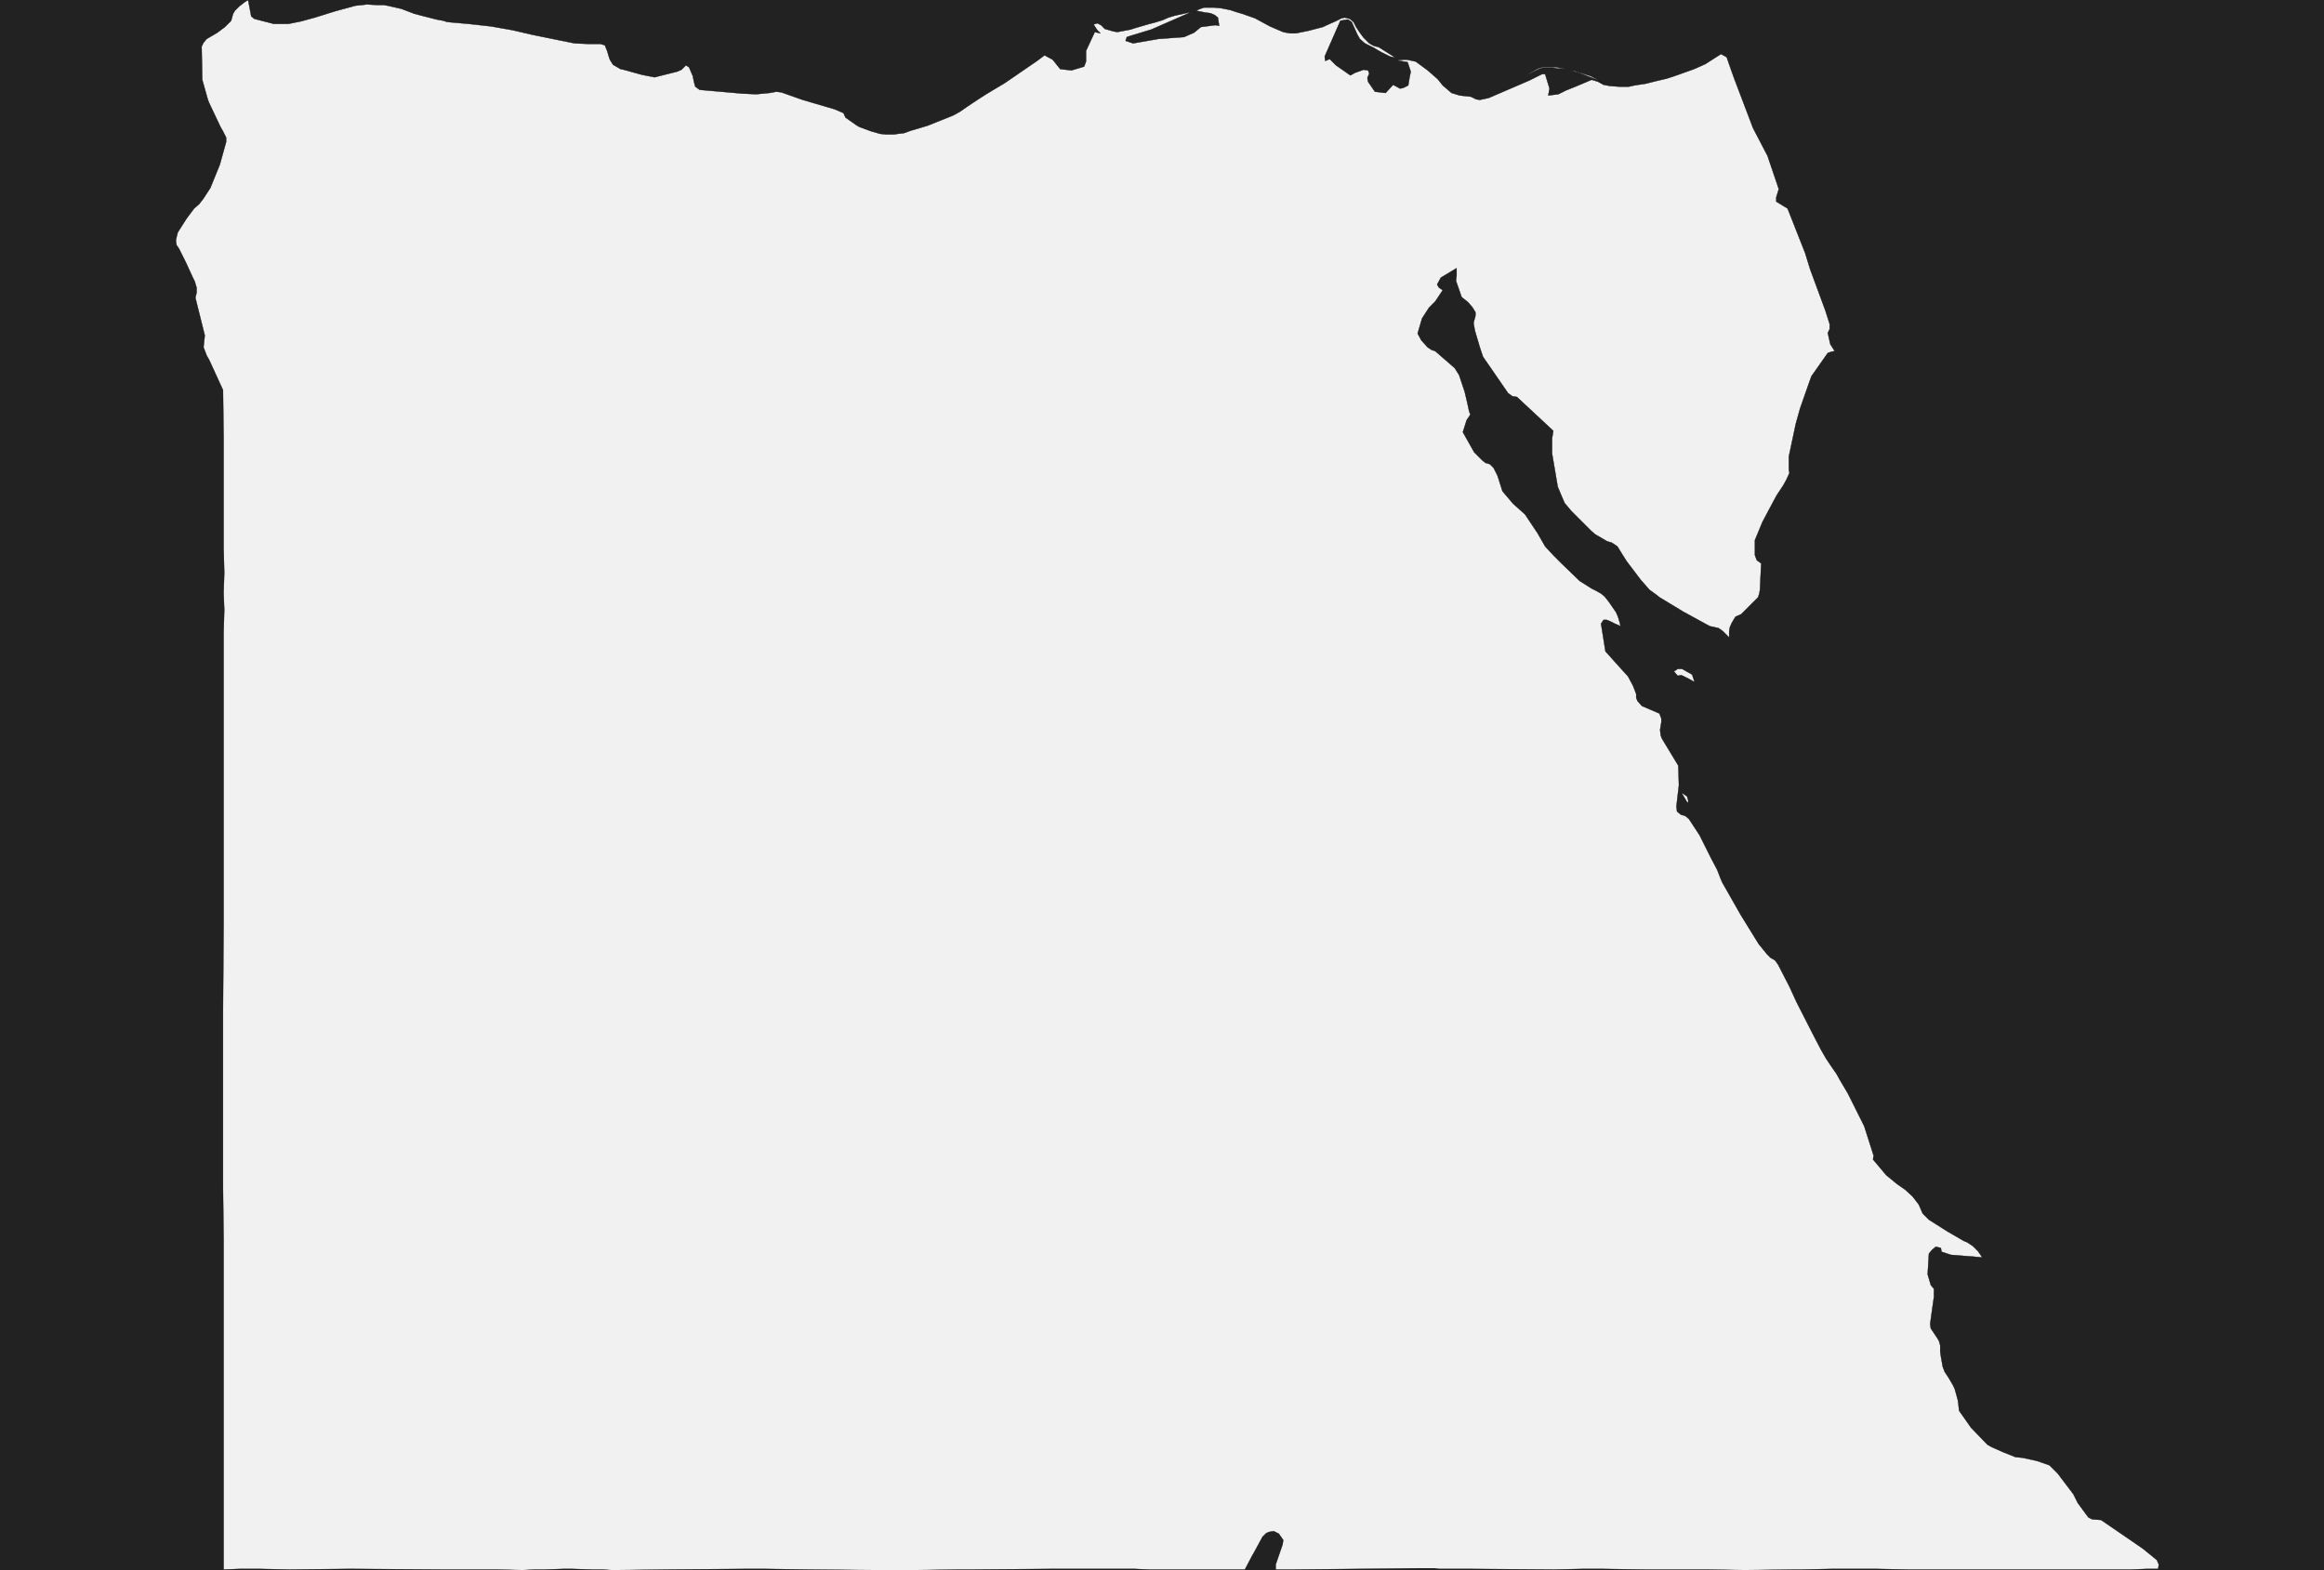 <?xml version="1.0" encoding="UTF-8" standalone="yes"?>
<!DOCTYPE svg PUBLIC "-//W3C//DTD SVG 1.0//EN" "http://www.w3.org/TR/2001/REC-SVG-20010904/DTD/svg10.dtd">
<svg height="250" width="370" xmlns="http://www.w3.org/2000/svg" xmlns:svg="http://www.w3.org/2000/svg" xmlns:xlink="http://www.w3.org/1999/xlink">


<g id="background">
<rect id="" width="370" height="250" fill="#222222"/>
</g>
  <g id="818" style="stroke-miterlimit: 3; fill: #F1F1F1; stroke: #000000; stroke-opacity: 1; stroke-width: 0.05; stroke-linejoin: bevel; stroke-linecap: square">
    <polygon id="Egypt" points="43.8,3.8 45.9,3.8 47.9,3.4 50.1,2.8 53.3,1.8 56.6,0.9 57.6,0.8 58.4,0.7 60.1,0.8 61.1,0.8 61.7,0.9 63.9,1.4 66.0,2.2 69.5,3.1 70.6,3.3 71.2,3.5 74.6,3.8 78.2,4.2 81.6,4.8 84.6,5.5 89.0,6.4 91.5,6.9 93.8,7.0 94.5,7.0 95.6,7.0 96.3,7.2 96.7,8.2 96.9,8.9 97.1,9.5 97.6,10.3 98.8,11.0 99.3,11.1 102.2,11.9 104.2,12.3 107.8,11.4 108.5,11.1 109.2,10.4 109.7,10.7 110.3,12.1 110.5,13.1 110.7,13.8 111.4,14.3 118.2,14.9 120.4,15.0 122.5,14.8 123.6,14.6 124.4,14.7 127.8,15.9 131.9,17.1 132.9,17.4 134.3,18.0 134.6,18.7 136.3,19.9 136.8,20.2 138.7,20.9 140.1,21.3 141.0,21.4 142.3,21.4 143.0,21.3 143.9,21.2 145.0,20.8 145.7,20.6 147.7,20.0 151.7,18.4 152.8,17.8 154.1,16.9 154.7,16.5 155.6,15.9 157.0,15.0 158.5,14.1 160.0,13.2 165.1,9.7 166.3,8.8 167.6,9.5 168.8,11.0 170.6,11.2 172.6,10.6 172.9,9.8 172.9,8.1 174.3,5.1 175.2,5.3 174.7,4.8 174.1,3.9 174.7,3.7 175.3,4.0 175.9,4.6 176.6,4.8 177.3,5.0 177.9,5.1 180.0,4.7 180.6,4.5 183.0,3.8 183.8,3.6 185.1,3.2 186.0,2.8 187.0,2.5 189.7,1.9 183.3,4.7 180.0,5.7 179.4,5.9 179.2,6.5 180.4,6.9 184.4,6.2 188.5,5.9 190.1,5.2 191.2,4.3 193.5,4.0 194.1,4.1 193.9,2.8 193.4,2.4 192.7,2.1 191.9,2.0 190.4,1.7 191.1,1.4 191.7,1.2 193.3,1.2 194.4,1.3 195.9,1.6 196.8,1.9 197.8,2.2 199.8,2.9 202.2,4.2 204.3,5.1 204.8,5.2 205.4,5.3 206.3,5.3 208.3,4.9 210.6,4.3 211.9,3.7 212.6,3.4 213.6,2.9 214.1,2.8 214.9,3.0 215.5,3.5 215.9,4.3 216.5,5.2 217.1,6.0 218.0,6.9 218.7,7.3 219.5,7.5 222.2,9.2 221.3,9.0 219.9,8.3 219.2,7.9 218.7,7.6 217.3,6.9 216.5,6.2 216.1,5.5 215.2,3.5 214.6,3.1 213.4,3.3 210.9,9.0 211.0,9.7 211.7,9.4 212.7,10.4 215.0,12.0 215.7,11.6 217.1,11.1 217.8,11.2 218.0,11.7 217.7,12.4 217.8,13.0 218.9,14.6 220.6,14.8 221.8,13.5 222.9,14.1 223.4,14.0 224.2,13.6 224.4,12.4 224.6,11.4 224.1,9.9 223.5,9.8 222.4,9.6 223.5,9.5 224.0,9.5 225.4,9.8 227.3,11.2 228.9,12.6 229.7,13.6 231.1,14.8 232.4,15.2 234.2,15.4 235.0,15.8 235.6,15.9 237.0,15.6 243.5,12.8 245.5,11.8 246.0,11.8 246.7,14.1 246.5,15.2 248.1,15.0 249.3,14.4 250.8,13.8 253.4,12.7 254.4,13.0 255.3,13.5 256.4,13.7 257.9,13.8 258.4,13.8 259.3,13.8 260.2,13.6 262.1,13.3 263.7,12.9 265.4,12.5 266.9,12.0 268.3,11.5 269.7,11.0 271.5,10.2 274.0,8.6 274.9,9.1 275.6,11.1 276.1,12.5 279.1,20.4 281.4,24.8 283.2,30.1 282.8,31.4 282.8,32.1 284.6,33.2 287.4,40.3 288.2,42.9 290.6,49.4 291.3,51.6 291.3,52.4 291.0,53.0 291.4,54.8 292.1,55.9 291.6,56.0 291.0,56.2 288.4,59.9 288.0,61.0 286.6,65.0 285.9,67.5 284.8,72.7 284.8,74.8 284.9,75.3 284.4,76.4 283.9,77.3 282.9,78.8 282.3,79.9 280.6,83.1 279.4,86.0 279.4,88.4 279.7,89.2 280.4,89.7 280.2,93.9 280.1,94.5 279.9,95.1 277.2,97.8 276.3,98.2 275.7,99.2 275.4,99.9 275.3,100.5 275.3,101.5 274.3,100.5 273.6,100.0 272.2,99.7 268.0,97.4 264.2,95.1 263.7,94.7 262.6,93.9 261.2,92.3 259.0,89.4 258.3,88.3 257.5,87.0 256.6,86.4 255.9,86.2 254.0,85.1 253.4,84.6 250.7,81.9 250.2,81.4 249.1,80.1 248.5,78.7 248.0,77.5 247.1,72.2 247.1,69.8 247.2,69.2 247.3,68.6 241.5,63.2 240.8,63.1 240.1,62.6 236.1,56.8 235.6,55.3 234.8,52.6 234.6,51.4 234.9,50.3 234.9,49.7 234.4,48.9 233.7,48.1 232.7,47.3 231.8,44.7 231.9,43.9 231.9,42.7 229.4,44.2 228.8,45.3 229.1,45.8 229.7,46.2 228.5,48.0 227.5,49.0 226.4,50.7 225.7,53.1 226.3,54.2 227.3,55.3 227.9,55.7 228.5,55.9 231.6,58.6 232.3,59.7 233.2,62.4 233.6,64.1 233.9,65.5 234.1,66.0 233.5,66.9 232.9,68.8 234.7,72.0 236.0,73.3 236.5,73.7 237.2,73.9 237.8,74.5 238.1,75.1 238.4,75.7 238.6,76.3 239.2,78.2 240.9,80.2 242.8,81.9 243.2,82.5 244.8,84.9 246.0,87.0 247.4,88.5 248.6,89.7 251.5,92.5 253.4,93.7 254.0,94.0 254.9,94.5 255.5,95.0 256.2,95.9 257.3,97.5 257.6,98.2 257.9,99.2 258.0,99.7 257.1,99.3 256.3,98.9 255.8,98.7 255.3,98.7 254.9,99.3 255.6,103.7 257.3,105.6 259.2,107.7 260.0,109.2 260.5,110.5 260.5,111.1 260.7,111.6 261.4,112.4 262.8,113.0 264.2,113.6 264.5,114.4 264.5,115.0 264.3,116.2 264.4,117.1 264.6,117.6 267.2,121.9 267.3,125.0 266.9,128.4 267.0,129.2 267.6,129.7 268.3,129.9 268.9,130.4 270.6,133.0 272.4,136.6 273.4,138.5 273.9,139.8 274.2,140.5 277.1,145.6 280.0,150.3 281.3,151.9 281.9,152.5 282.6,152.9 283.1,153.6 284.9,157.1 286.0,159.5 288.7,164.8 289.9,167.1 290.7,168.5 291.5,169.7 292.4,171.0 292.9,171.9 294.2,174.1 296.8,179.3 298.3,184.0 298.2,184.6 300.3,187.1 302.0,188.5 303.3,189.4 304.5,190.5 305.5,191.8 306.1,193.2 307.1,194.2 310.1,196.1 312.7,197.6 313.2,197.8 314.1,198.4 314.9,199.2 315.6,200.2 310.6,199.8 309.1,199.3 309.0,198.7 308.2,198.5 307.6,199.0 307.1,199.6 306.9,202.9 307.4,204.6 307.9,205.2 307.9,206.5 307.6,208.6 307.3,210.8 307.4,211.5 308.4,213.0 308.7,213.5 308.9,214.2 308.9,215.2 309.0,215.9 309.3,217.6 309.6,218.4 310.2,219.3 310.9,220.5 311.2,221.1 311.7,222.9 311.8,223.6 311.9,224.6 313.8,227.3 316.4,230.0 317.1,230.4 318.9,231.2 320.9,232.0 322.0,232.1 324.3,232.6 326.3,233.3 327.6,234.6 330.1,237.9 330.8,239.3 331.9,240.8 332.5,241.6 333.1,241.9 334.5,242.0 339.9,245.7 341.2,246.6 342.8,247.9 343.4,248.4 343.7,249.1 343.6,249.8 341.8,249.8 339.3,249.9 338.3,249.9 334.6,249.9 331.1,249.9 328.2,249.9 327.1,249.9 321.1,249.9 318.1,249.9 314.8,249.9 306.1,249.9 303.8,249.9 298.6,249.8 294.3,249.8 293.6,249.8 293.0,249.8 291.8,249.8 286.9,249.9 285.9,249.9 277.8,250.0 271.7,249.9 270.6,249.9 267.5,249.9 265.2,249.9 263.0,249.9 262.5,249.9 261.9,249.9 254.9,249.8 252.1,249.8 247.4,249.9 233.7,249.8 230.4,249.8 229.7,249.8 229.1,249.8 228.4,249.7 226.9,249.7 225.7,249.7 216.8,249.8 206.0,249.9 203.8,249.9 203.1,249.9 203.1,249.1 204.2,245.9 204.3,245.2 203.6,244.2 202.8,243.8 202.1,243.9 201.6,244.1 201.0,244.7 199.7,247.1 199.3,247.8 198.2,249.9 196.4,249.9 195.3,249.9 184.5,249.9 183.0,249.9 180.6,249.8 178.0,249.8 177.1,249.8 174.9,249.8 172.1,249.8 167.7,249.8 155.0,249.9 152.8,249.9 145.7,250.0 143.8,250.0 143.2,250.0 142.7,250.0 142.1,250.0 141.6,250.0 141.0,250.0 139.5,250.0 128.7,249.9 121.6,249.8 120.1,249.8 119.1,249.8 106.2,249.9 98.1,250.0 97.4,250.0 95.9,249.9 94.3,249.9 91.0,249.8 89.8,249.8 86.7,249.9 85.2,249.9 83.2,250.0 79.0,249.9 78.3,249.9 70.3,249.9 55.8,249.8 46.1,249.9 41.2,249.8 38.2,249.8 35.6,249.9 35.6,248.6 35.6,242.4 35.6,208.9 35.6,197.4 35.5,189.2 35.5,177.7 35.5,172.3 35.5,160.7 35.6,147.0 35.6,133.7 35.6,131.6 35.6,127.6 35.6,121.9 35.6,120.4 35.6,118.3 35.6,109.3 35.6,104.6 35.6,103.1 35.6,100.7 35.7,97.1 35.6,94.4 35.7,91.2 35.6,87.3 35.6,69.7 35.5,62.1 33.3,57.3 32.9,56.6 32.6,55.8 32.4,55.3 32.6,53.4 31.1,47.4 31.3,46.6 31.3,45.8 31.0,44.8 30.7,44.2 29.6,41.8 28.5,39.6 28.1,39.0 28.0,38.3 28.1,37.8 28.3,37.0 29.7,34.8 30.9,33.2 31.7,32.5 32.4,31.6 33.5,29.9 33.7,29.4 35.0,26.2 36.0,22.6 36.0,21.9 35.5,20.9 35.1,20.2 33.3,16.4 33.1,15.9 32.2,12.7 32.1,7.4 32.4,6.8 32.9,6.2 34.6,5.2 35.8,4.3 36.8,3.3 37.1,2.2 37.4,1.7 38.1,1.0 39.0,0.3 39.5,0.0 39.6,0.5 40.0,2.6 40.5,3.0 43.6,3.8 " />
    <polygon id="Egypt" points="247.8,10.7 249.3,11.0 247.9,10.9 247.3,10.8 245.6,10.8 245.0,11.0 242.2,12.4 244.9,10.9 245.6,10.7 247.3,10.7 247.8,10.7 " />
    <polygon id="Egypt" points="255.1,13.2 254.6,12.8 254.0,12.6 251.4,11.6 250.7,11.4 249.8,11.3 250.7,11.3 251.3,11.5 253.2,12.1 254.6,12.8 255.1,13.2 " />
    <polygon id="Egypt" points="218.1,13.0 " />
    <polygon id="Egypt" points="269.4,107.4 269.8,108.6 268.9,108.1 267.7,107.5 267.1,107.6 266.5,106.9 267.1,106.5 267.8,106.5 269.4,107.4 " />
    <polygon id="Egypt" points="268.7,127.9 267.7,126.2 268.6,126.8 268.8,127.5 " />
  </g>
</svg>